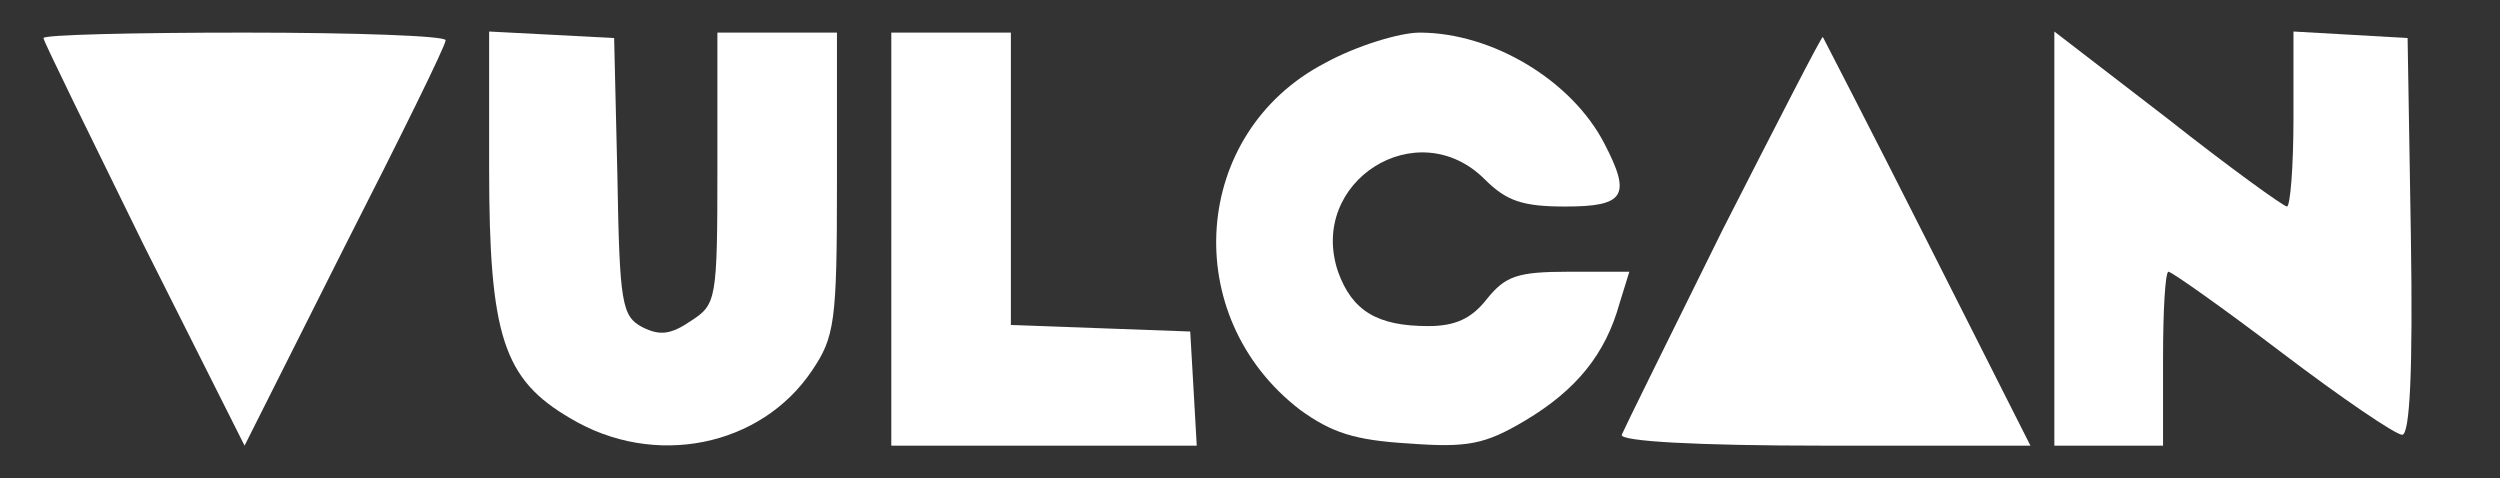 <?xml version="1.0" standalone="no"?>
<!DOCTYPE svg PUBLIC "-//W3C//DTD SVG 20010904//EN"
 "http://www.w3.org/TR/2001/REC-SVG-20010904/DTD/svg10.dtd">
<svg version="1.0" xmlns="http://www.w3.org/2000/svg"
 width="230pt" height="44pt" viewBox="0 0 230 44"
 preserveAspectRatio="xMidYMid meet">
<rect x="0" y="0" width="230" height="44" fill="#333333" stroke="none"/>
<g transform="translate(0,44) scale(0.1,-0.1)"
fill="#ffffff" stroke="none">
<path d="M40 405 c0 -3 42 -88 92 -190 l93 -185 92 183 c51 100 93 185 93 190
0 4 -83 7 -185 7 -102 0 -185 -2 -185 -5z"/>
<path d="M450 286 c0 -155 13 -195 75 -231 77 -46 175 -26 222 44 21 31 23 45
23 172 l0 139 -55 0 -55 0 0 -125 c0 -121 -1 -125 -24 -140 -19 -13 -29 -14
-45 -6 -19 10 -21 22 -23 139 l-3 127 -57 3 -58 3 0 -125z"/>
<path d="M820 220 l0 -190 141 0 140 0 -3 53 -3 52 -82 3 -83 3 0 134 0 135
-55 0 -55 0 0 -190z"/>
<path d="M1219 382 c-123 -64 -135 -233 -23 -319 29 -21 50 -28 100 -31 54 -4
70 -1 107 21 47 28 74 61 87 108 l9 29 -56 0 c-47 0 -58 -4 -75 -25 -14 -18
-29 -25 -54 -25 -47 0 -70 14 -83 50 -28 83 73 147 135 85 20 -20 35 -25 74
-25 55 0 61 10 36 58 -30 58 -103 102 -170 102 -18 0 -58 -12 -87 -28z"/>
<path d="M1585 229 c-49 -99 -91 -184 -93 -189 -2 -6 69 -10 186 -10 l190 0
-95 188 c-52 103 -96 188 -96 188 -1 1 -42 -79 -92 -177z"/>
<path d="M1890 221 l0 -191 50 0 50 0 0 80 c0 44 2 80 5 80 3 0 51 -34 105
-75 54 -41 104 -75 110 -75 7 0 10 58 8 183 l-3 182 -52 3 -53 3 0 -80 c0 -45
-3 -81 -6 -81 -3 0 -53 36 -110 81 l-104 80 0 -190z"/>
</g>
</svg>
